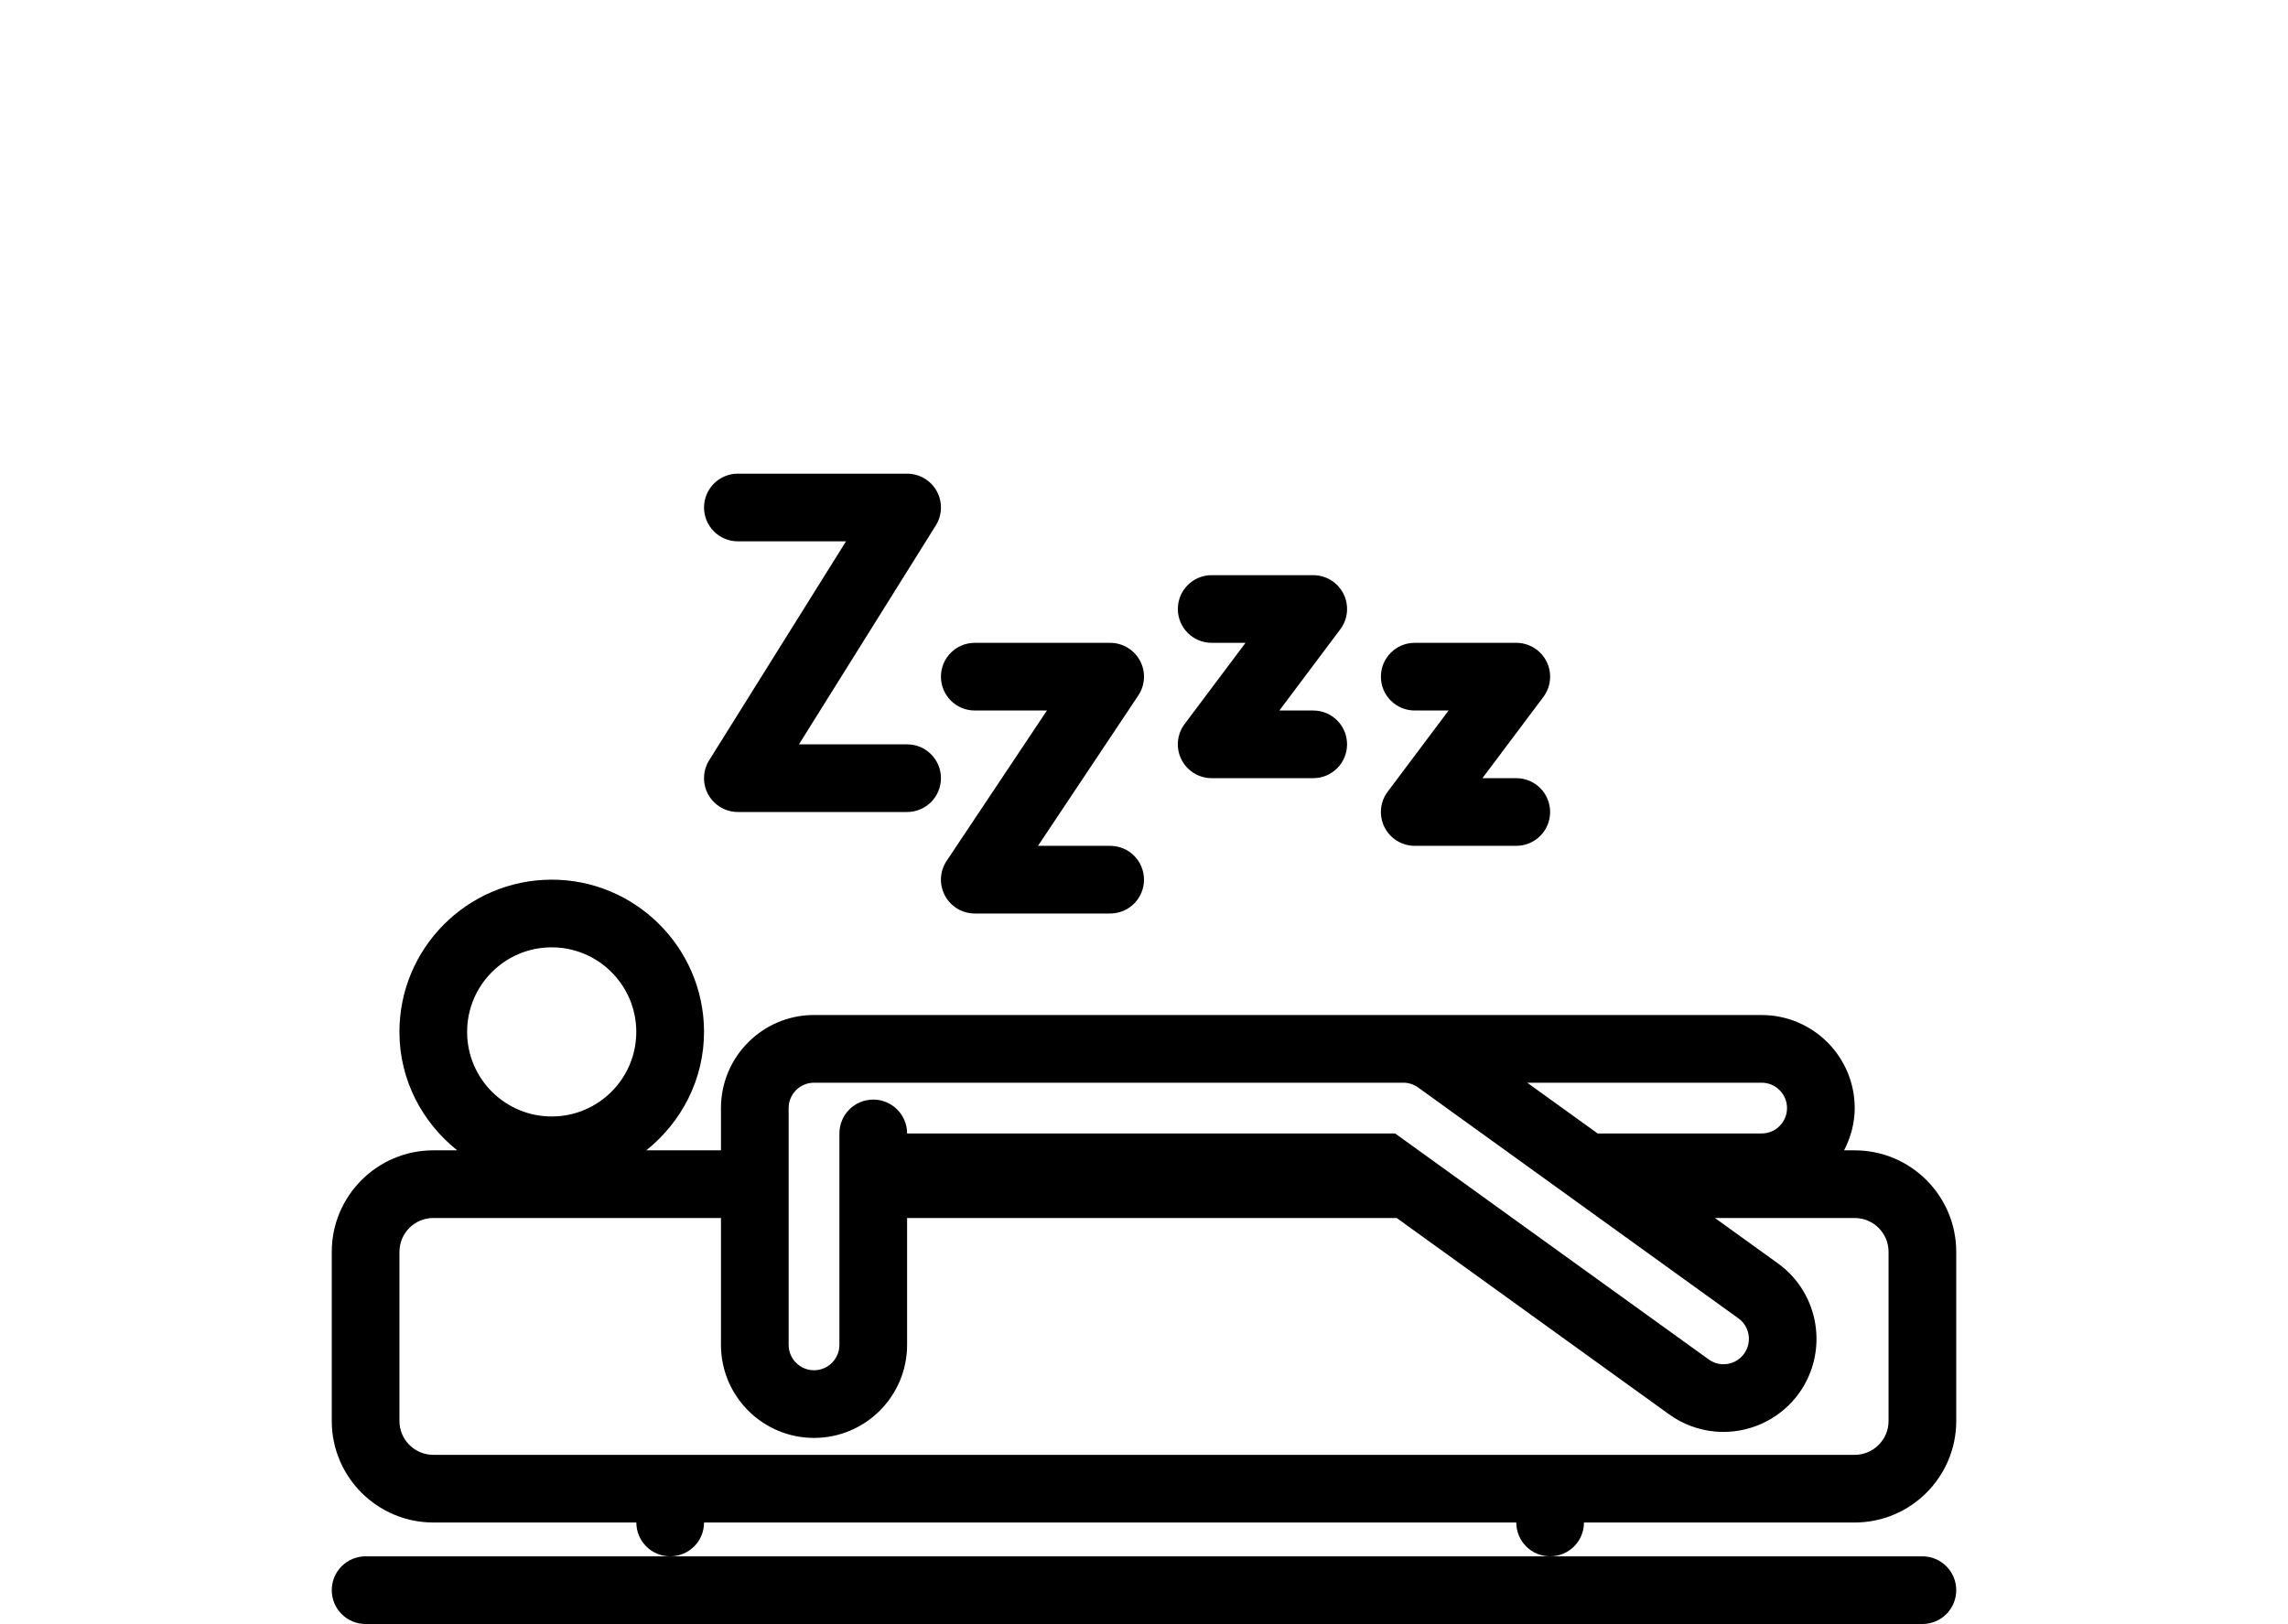 <?xml version="1.0" ?>
<svg xmlns="http://www.w3.org/2000/svg" xmlns:ev="http://www.w3.org/2001/xml-events" xmlns:xlink="http://www.w3.org/1999/xlink" baseProfile="full" enable-background="new 0 0 48 48" height="426px" version="1.1" viewBox="0 0 48 48" width="600px" x="0px" xml:space="preserve" y="0px">
	<defs/>
	<path d="M 1.0,46.0 C 0.448,46.0 0.0,46.447 0.0,47.0 C 0.0,47.553 0.448,48.0 1.0,48.0 L 47.0,48.0 C 47.553,48.0 48.0,47.553 48.0,47.0 C 48.0,46.447 47.553,46.0 47.0,46.0 L 36.0,46.0 L 10.0,46.0 L 1.0,46.0"/>
	<path d="M 37.0,45.0 L 45.0,45.0 C 46.654,45.0 48.0,43.654 48.0,42.0 L 48.0,37.0 C 48.0,35.346 46.654,34.0 45.0,34.0 L 44.686,34.0 C 44.88,33.623 45.0,33.203 45.0,32.751 C 45.0,31.234 43.767,30.001 42.25,30.001 L 31.662,30.001 L 14.26,30.001 C 14.256,30.001 14.253,30 14.25,30 C 12.733,30 11.5,31.233 11.5,32.75 L 11.5,32.751 L 11.5,34.0 L 9.293,34.0 C 10.331,33.17 11.007,31.904 11.0,30.474 C 10.984,27.994 8.955,25.986 6.475,26.0 C 3.992,26.014 1.984,28.044 2.0,30.524 C 2.007,31.937 2.681,33.18 3.707,34.0 L 3.0,34.0 C 1.346,34.0 0.0,35.346 0.0,37.0 L 0.0,42.0 C 0.0,43.654 1.346,45.0 3.0,45.0 L 9.0,45.0 C 9.0,45.553 9.447,46.0 10.0,46.0 C 10.553,46.0 11.0,45.553 11.0,45.0 L 35.0,45.0 C 35.0,45.553 35.447,46.0 36.0,46.0 C 36.553,46.0 37.0,45.553 37.0,45.0 M 6.484,28.0 C 7.863,27.992 8.99,29.107 8.998,30.485 C 9.006,31.865 7.893,32.991 6.514,32.999 C 5.133,33.007 4.006,31.893 4.0,30.513 C 3.99,29.135 5.105,28.007 6.484,28.0 M 42.25,32.001 C 42.664,32.001 43.0,32.337 43.0,32.751 C 43.0,33.165 42.664,33.501 42.25,33.501 L 37.404,33.501 L 35.323,32.001 L 42.25,32.001 M 41.562,38.965 C 41.898,39.205 41.973,39.674 41.732,40.011 C 41.585,40.215 41.355,40.323 41.121,40.323 C 41.1,40.323 41.079,40.322 41.059,40.32 C 40.93,40.309 40.801,40.264 40.686,40.18 L 34.886,36.0 L 34.195,35.501 L 32.112,34.0 L 31.42,33.501 L 29.029,33.501 L 17.0,33.501 L 17.0,33.501 L 17.0,33.5 C 17.0,32.947 16.553,32.5 16.0,32.5 C 15.447,32.5 15.0,32.947 15.0,33.5 L 15.0,33.501 L 15.0,33.501 L 15.0,34.0 L 15.0,35.501 L 15.0,36.0 L 15.0,39.75 C 15.0,40.164 14.664,40.5 14.25,40.5 C 13.836,40.5 13.5,40.164 13.5,39.75 L 13.5,36.0 L 13.5,35.384 L 13.5,34.0 L 13.5,32.751 C 13.5,32.337 13.836,32.001 14.25,32.001 L 14.255,32.001 L 16.883,32.001 L 29.025,32.001 L 31.663,32.001 C 31.815,32.001 31.969,32.047 32.102,32.144 M 3.0,43.0 C 2.448,43.0 2.0,42.551 2.0,42.0 L 2.0,37.0 C 2.0,36.449 2.448,36.0 3.0,36.0 L 11.5,36.0 L 11.5,39.75 C 11.5,41.267 12.733,42.5 14.25,42.5 C 15.767,42.5 17.0,41.267 17.0,39.75 L 17.0,36.0 L 31.467,36.0 L 39.515,41.803 C 39.917,42.094 40.395,42.272 40.892,42.313 C 40.969,42.319 41.045,42.323 41.121,42.323 C 42.003,42.323 42.838,41.896 43.353,41.182 C 44.241,39.944 43.958,38.223 42.729,37.34 L 40.87,36.0 L 45.0,36.0 C 45.552,36.0 46.0,36.449 46.0,37.0 L 46.0,42.0 C 46.0,42.551 45.552,43.0 45.0,43.0 L 3.0,43.0"/>
	<path d="M 26.0,19.0 L 27.0,19.0 L 25.2,21.4 C 24.972,21.703 24.936,22.108 25.105,22.447 C 25.275,22.786 25.621,23.0 26.0,23.0 L 29.0,23.0 C 29.553,23.0 30.0,22.553 30.0,22.0 C 30.0,21.447 29.553,21.0 29.0,21.0 L 28.0,21.0 L 29.8,18.6 C 30.028,18.297 30.064,17.892 29.895,17.553 C 29.725,17.214 29.379,17.0 29.0,17.0 L 26.0,17.0 C 25.447,17.0 25.0,17.447 25.0,18.0 C 25.0,18.553 25.447,19.0 26.0,19.0"/>
	<path d="M 32.0,21.0 L 33.0,21.0 L 31.2,23.4 C 30.972,23.703 30.936,24.108 31.105,24.447 C 31.275,24.786 31.621,25.0 32.0,25.0 L 35.0,25.0 C 35.553,25.0 36.0,24.553 36.0,24.0 C 36.0,23.447 35.553,23.0 35.0,23.0 L 34.0,23.0 L 35.8,20.6 C 36.028,20.297 36.064,19.892 35.895,19.553 C 35.725,19.214 35.379,19.0 35.0,19.0 L 32.0,19.0 C 31.447,19.0 31.0,19.447 31.0,20.0 C 31.0,20.553 31.447,21.0 32.0,21.0"/>
	<path d="M 19.0,21.0 L 21.132,21.0 L 18.168,25.445 C 17.964,25.752 17.944,26.146 18.118,26.471 C 18.292,26.796 18.631,27.0 19.0,27.0 L 23.0,27.0 C 23.553,27.0 24.0,26.553 24.0,26.0 C 24.0,25.447 23.553,25.0 23.0,25.0 L 20.868,25.0 L 23.832,20.555 C 24.036,20.248 24.056,19.854 23.882,19.529 C 23.708,19.204 23.369,19.0 23.0,19.0 L 19.0,19.0 C 18.447,19.0 18.0,19.447 18.0,20.0 C 18.0,20.553 18.447,21.0 19.0,21.0"/>
	<path d="M 12.0,16.0 L 15.195,16.0 L 11.152,22.47 C 10.959,22.779 10.949,23.167 11.125,23.485 C 11.302,23.803 11.637,24.0 12.0,24.0 L 17.0,24.0 C 17.553,24.0 18.0,23.553 18.0,23.0 C 18.0,22.447 17.553,22.0 17.0,22.0 L 13.805,22.0 L 17.848,15.53 C 18.041,15.221 18.051,14.833 17.875,14.515 C 17.698,14.197 17.363,14.0 17.0,14.0 L 12.0,14.0 C 11.447,14.0 11.0,14.447 11.0,15.0 C 11.0,15.553 11.447,16.0 12.0,16.0"/>
</svg>
